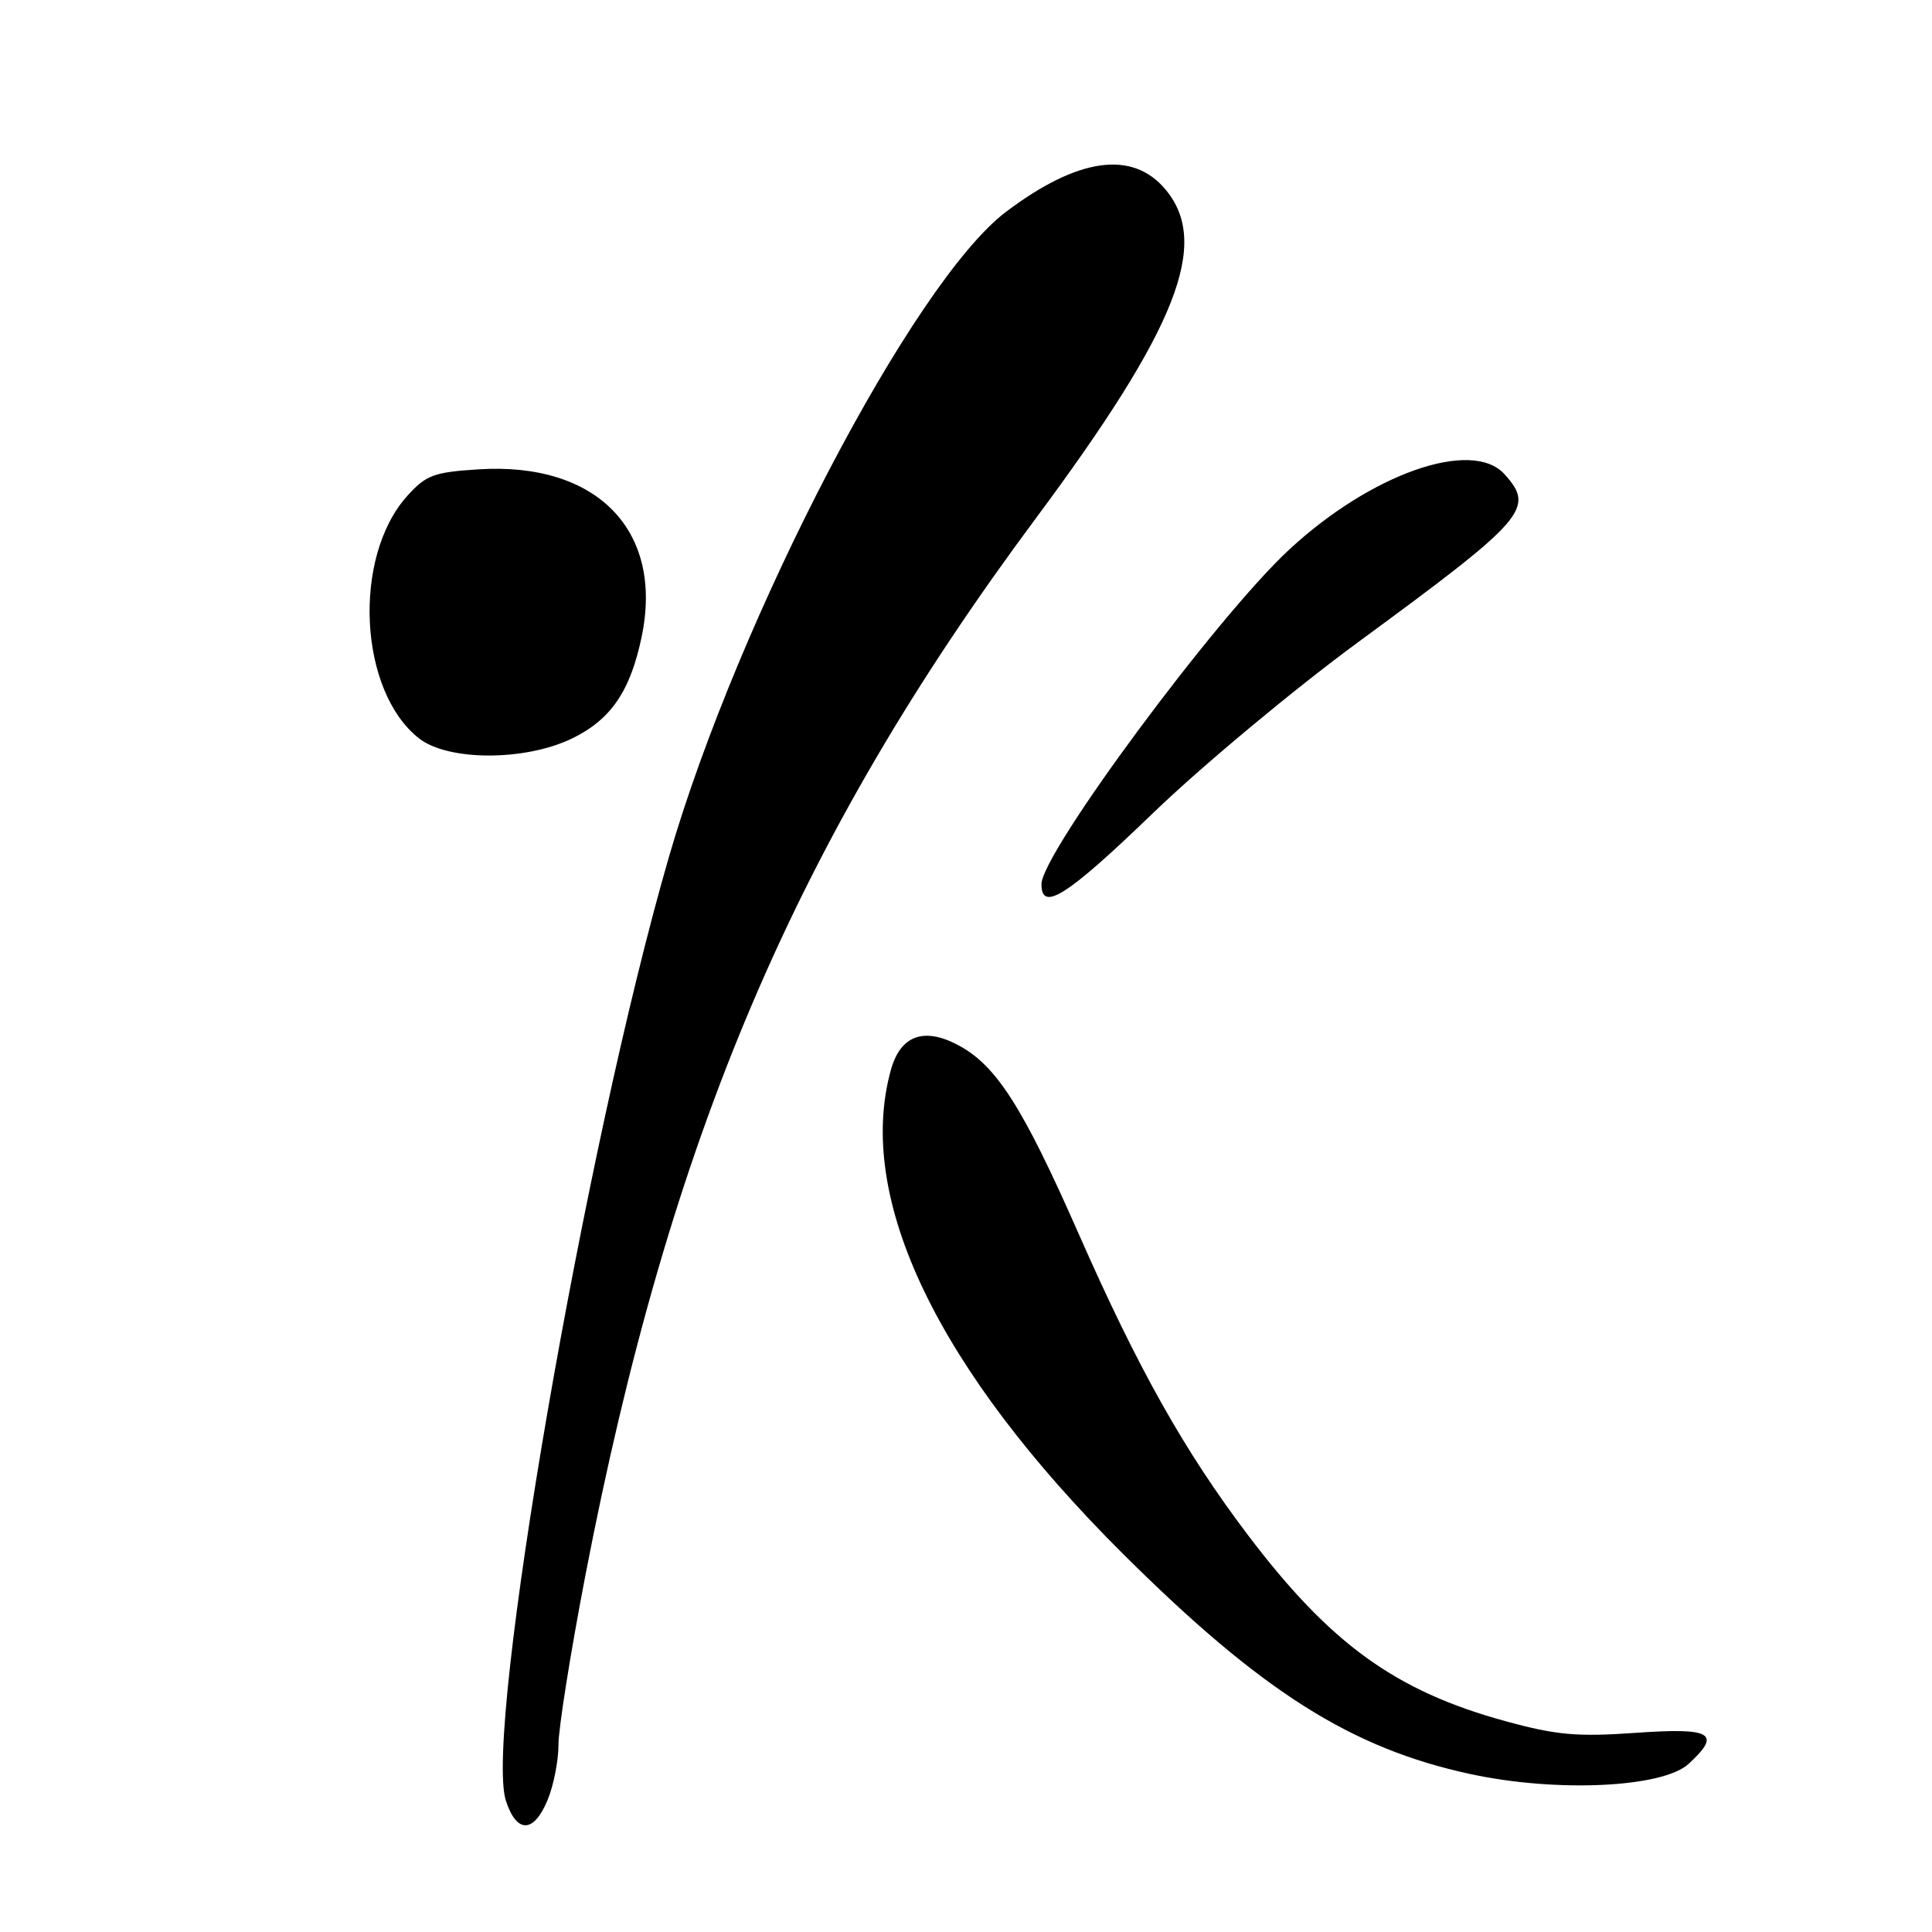 <?xml version="1.0" encoding="UTF-8" standalone="no"?>
<!DOCTYPE svg PUBLIC "-//W3C//DTD SVG 1.1//EN" "http://www.w3.org/Graphics/SVG/1.1/DTD/svg11.dtd" >
<svg xmlns="http://www.w3.org/2000/svg" xmlns:xlink="http://www.w3.org/1999/xlink" version="1.1" viewBox="0 0 256 256">
 <g >
 <path fill="currentColor"
d=" M 72.55 238.53 C 73.35 236.62 74.00 233.31 74.00 231.17 C 74.00 229.02 75.60 218.99 77.54 208.88 C 88.77 150.65 105.47 111.44 137.23 68.71 C 156.01 43.45 160.43 32.23 154.41 25.08 C 150.03 19.87 142.81 20.89 133.30 28.07 C 121.07 37.30 97.90 81.64 88.65 113.50 C 77.49 151.97 64.07 229.64 67.04 238.63 C 68.47 242.97 70.72 242.93 72.55 238.53 Z  M 223.75 233.72 C 228.16 229.67 226.85 228.90 216.75 229.61 C 208.97 230.16 206.23 229.91 199.50 228.07 C 184.92 224.08 176.29 217.84 165.37 203.42 C 156.93 192.27 150.81 181.37 142.98 163.60 C 135.48 146.55 131.96 141.06 126.80 138.40 C 122.34 136.09 119.30 137.26 118.05 141.76 C 113.32 158.79 124.22 181.46 148.92 206.01 C 167.17 224.15 179.05 231.67 194.83 235.07 C 206.25 237.54 220.32 236.88 223.75 233.72 Z  M 152.80 107.72 C 159.23 101.52 171.47 91.32 180.00 85.06 C 202.25 68.73 203.44 67.36 199.35 62.83 C 195.05 58.08 181.70 62.75 170.83 72.82 C 161.17 81.76 138.00 113.06 138.00 117.16 C 138.00 120.89 141.37 118.74 152.80 107.72 Z  M 75.78 97.86 C 80.94 95.37 83.53 91.58 85.03 84.34 C 87.95 70.28 79.08 61.19 63.41 62.19 C 57.45 62.57 56.44 62.95 53.93 65.75 C 46.67 73.88 47.54 91.56 55.51 97.83 C 59.36 100.86 69.56 100.87 75.78 97.86 Z "/>
</g>
</svg>